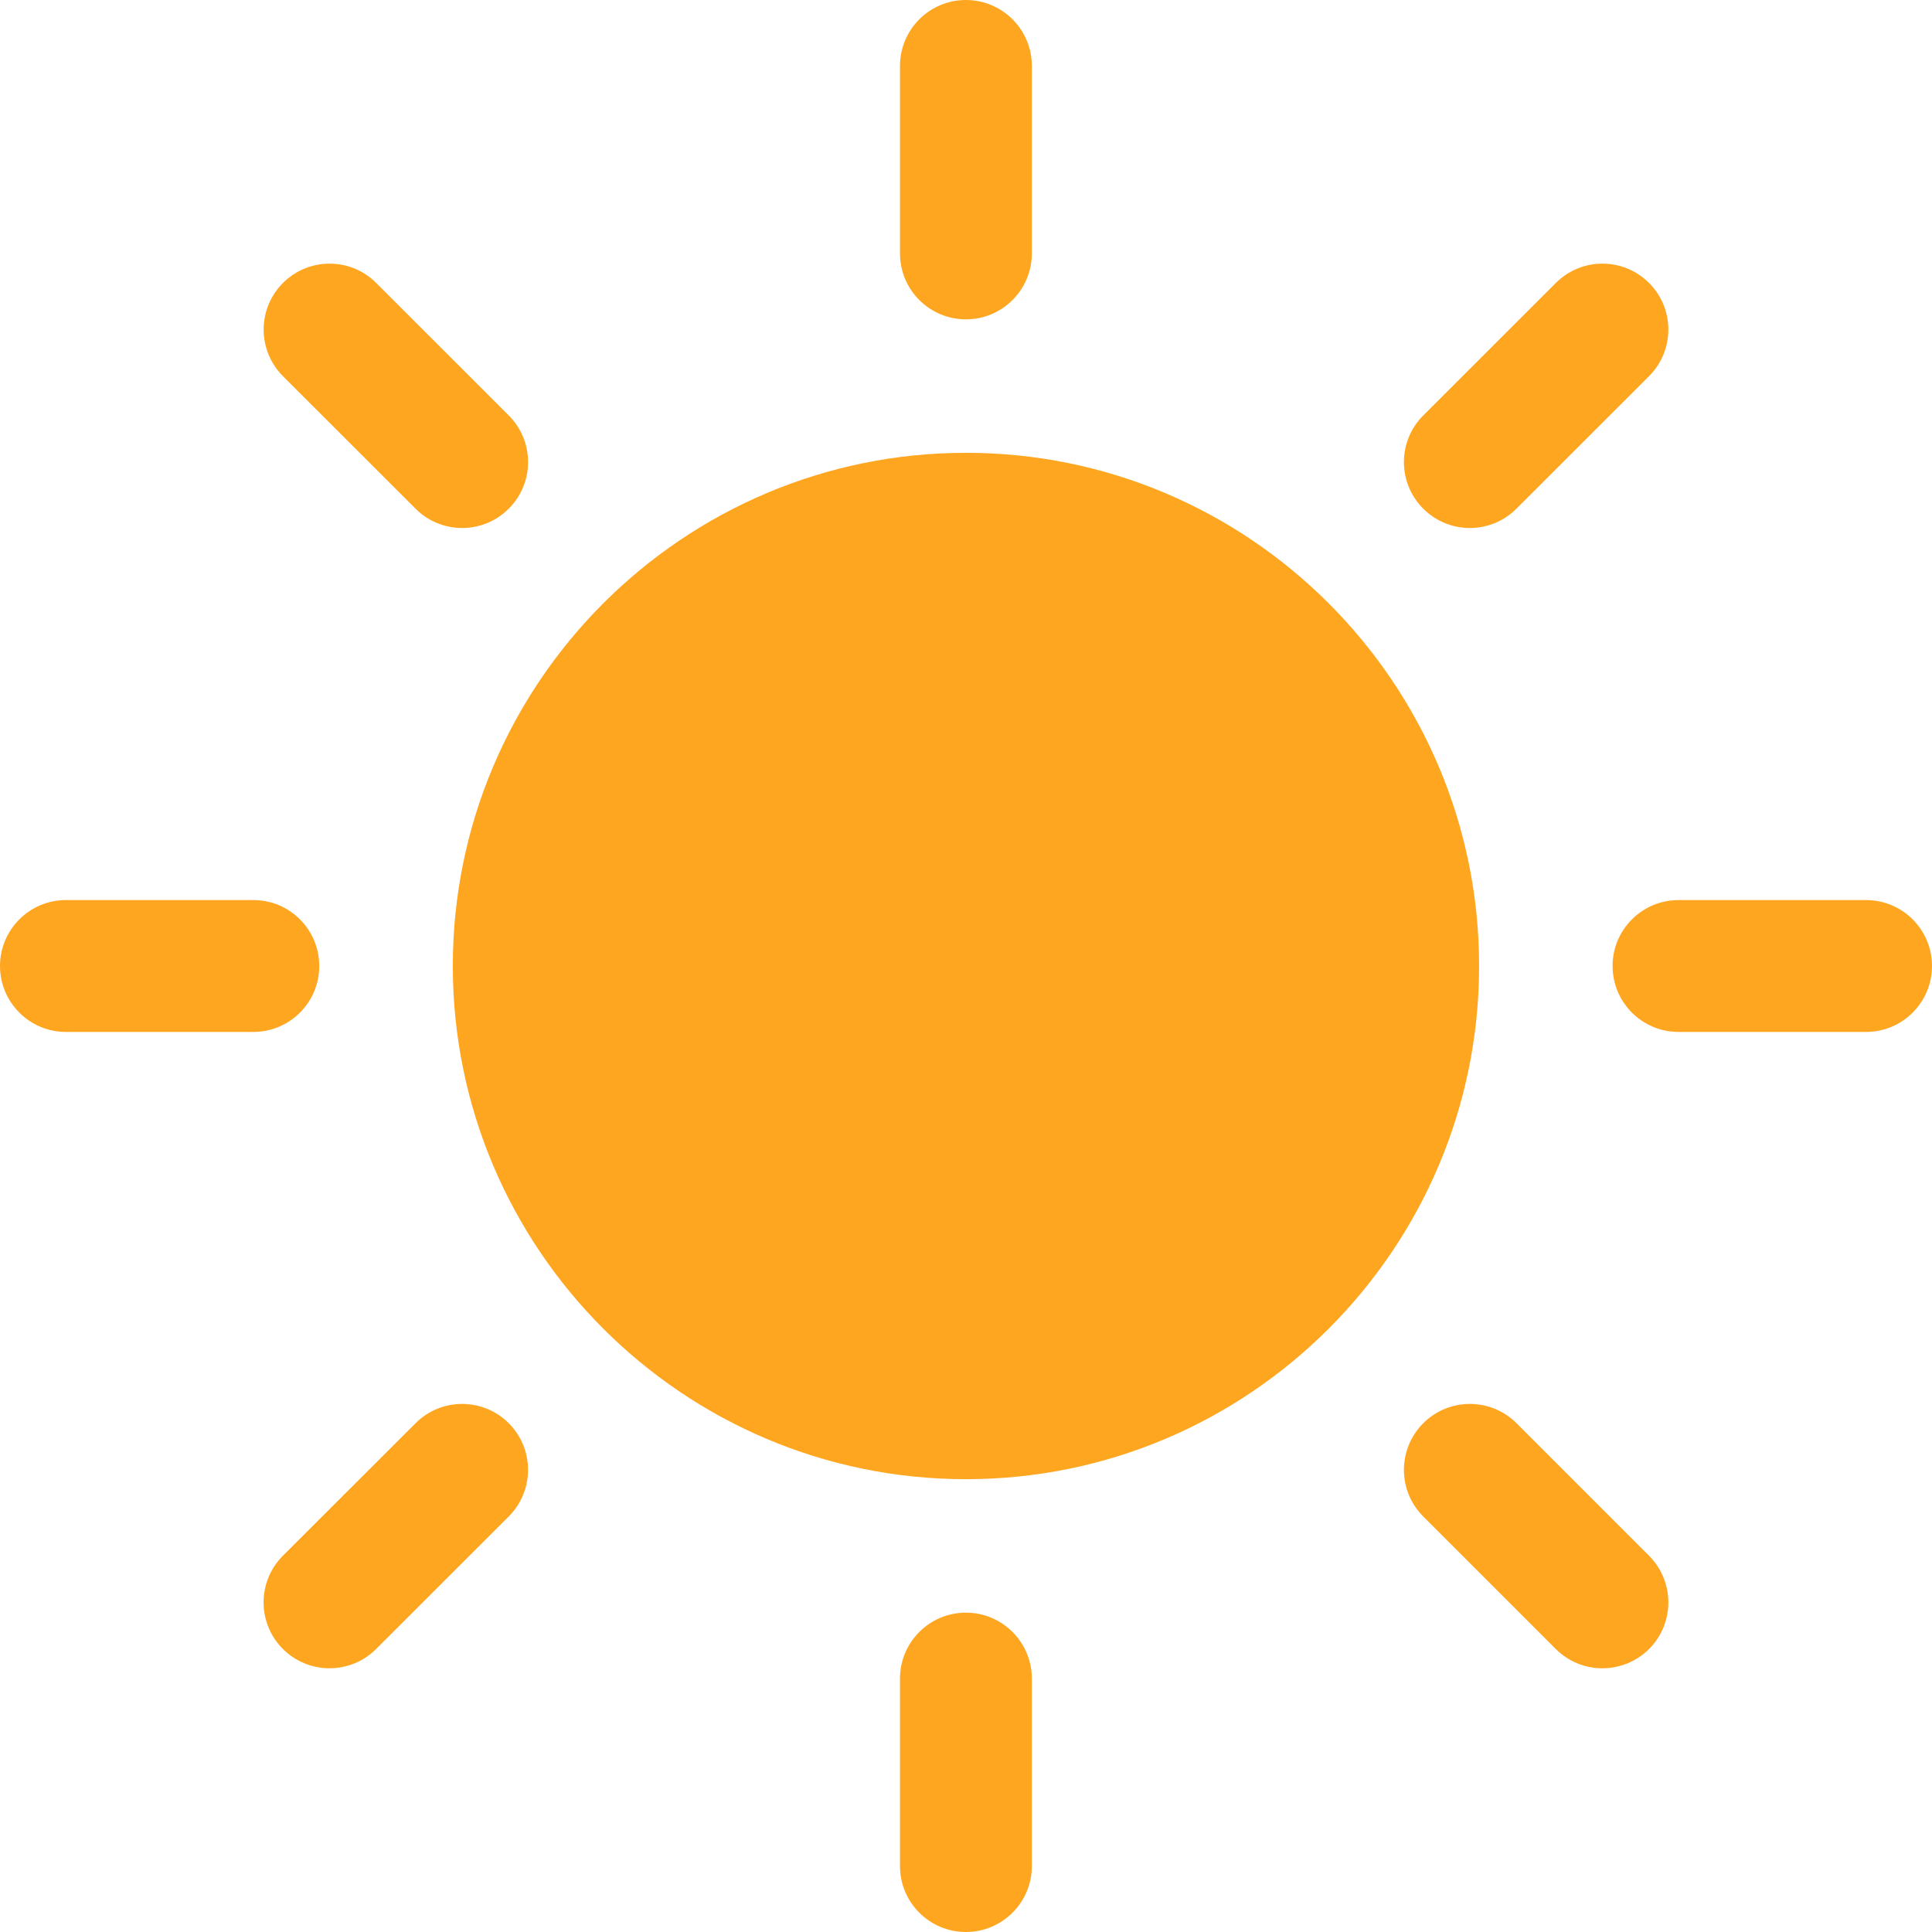 <svg width="24" height="24" viewBox="0 0 24 24" fill="none" xmlns="http://www.w3.org/2000/svg">
<path d="M11.999 20.033C11.546 20.033 11.18 20.4 11.18 20.852V23.181C11.18 23.633 11.546 24 11.999 24C12.451 24 12.818 23.633 12.818 23.181V20.852C12.818 20.4 12.451 20.033 11.999 20.033Z" fill="#FFA621"/>
<path d="M11.999 3.967C12.451 3.967 12.818 3.6 12.818 3.148V0.819C12.818 0.367 12.451 0 11.999 0C11.546 0 11.18 0.367 11.18 0.819V3.148C11.18 3.6 11.546 3.967 11.999 3.967Z" fill="#FFA621"/>
<path d="M5.162 17.68L3.514 19.326C3.195 19.646 3.194 20.164 3.514 20.484C3.674 20.644 3.884 20.724 4.093 20.724C4.303 20.724 4.512 20.644 4.672 20.485L6.32 18.838C6.639 18.519 6.64 18 6.32 17.68C6 17.36 5.481 17.36 5.162 17.68Z" fill="#FFA621"/>
<path d="M18.259 6.559C18.468 6.559 18.678 6.479 18.838 6.319L20.485 4.673C20.805 4.353 20.805 3.835 20.485 3.515C20.165 3.195 19.647 3.195 19.327 3.515L17.68 5.161C17.36 5.481 17.36 5.999 17.68 6.319C17.84 6.479 18.049 6.559 18.259 6.559Z" fill="#FFA621"/>
<path d="M3.966 12C3.966 11.548 3.6 11.181 3.147 11.181H0.819C0.367 11.181 0 11.548 0 12C0 12.452 0.367 12.819 0.819 12.819H3.147C3.6 12.819 3.966 12.452 3.966 12Z" fill="#FFA621"/>
<path d="M23.181 11.181H20.851C20.399 11.181 20.032 11.548 20.032 12C20.032 12.452 20.399 12.819 20.851 12.819H23.181C23.633 12.819 24 12.452 24 12C24 11.548 23.633 11.181 23.181 11.181Z" fill="#FFA621"/>
<path d="M5.162 6.319C5.321 6.479 5.531 6.559 5.741 6.559C5.95 6.559 6.16 6.479 6.32 6.319C6.64 5.999 6.64 5.481 6.32 5.161L4.673 3.515C4.354 3.195 3.835 3.195 3.515 3.515C3.195 3.835 3.195 4.353 3.515 4.673L5.162 6.319Z" fill="#FFA621"/>
<path d="M18.839 17.68C18.519 17.36 18 17.36 17.68 17.68C17.36 18 17.36 18.518 17.68 18.838L19.326 20.484C19.486 20.644 19.696 20.724 19.905 20.724C20.115 20.724 20.325 20.644 20.485 20.485C20.805 20.165 20.805 19.646 20.485 19.326L18.839 17.68Z" fill="#FFA621"/>
<path d="M12 5.625C8.485 5.625 5.625 8.485 5.625 12C5.625 15.515 8.485 18.375 12 18.375C15.515 18.375 18.374 15.515 18.374 12C18.374 8.485 15.515 5.625 12 5.625ZM12 16.736C9.388 16.736 7.263 14.612 7.263 12C7.263 9.388 9.388 7.263 12 7.263C14.611 7.263 16.736 9.388 16.736 12C16.736 14.612 14.611 16.736 12 16.736Z" fill="#FFA621"/>
<circle cx="12" cy="12" r="5" fill="#FFA621"/>
</svg>
